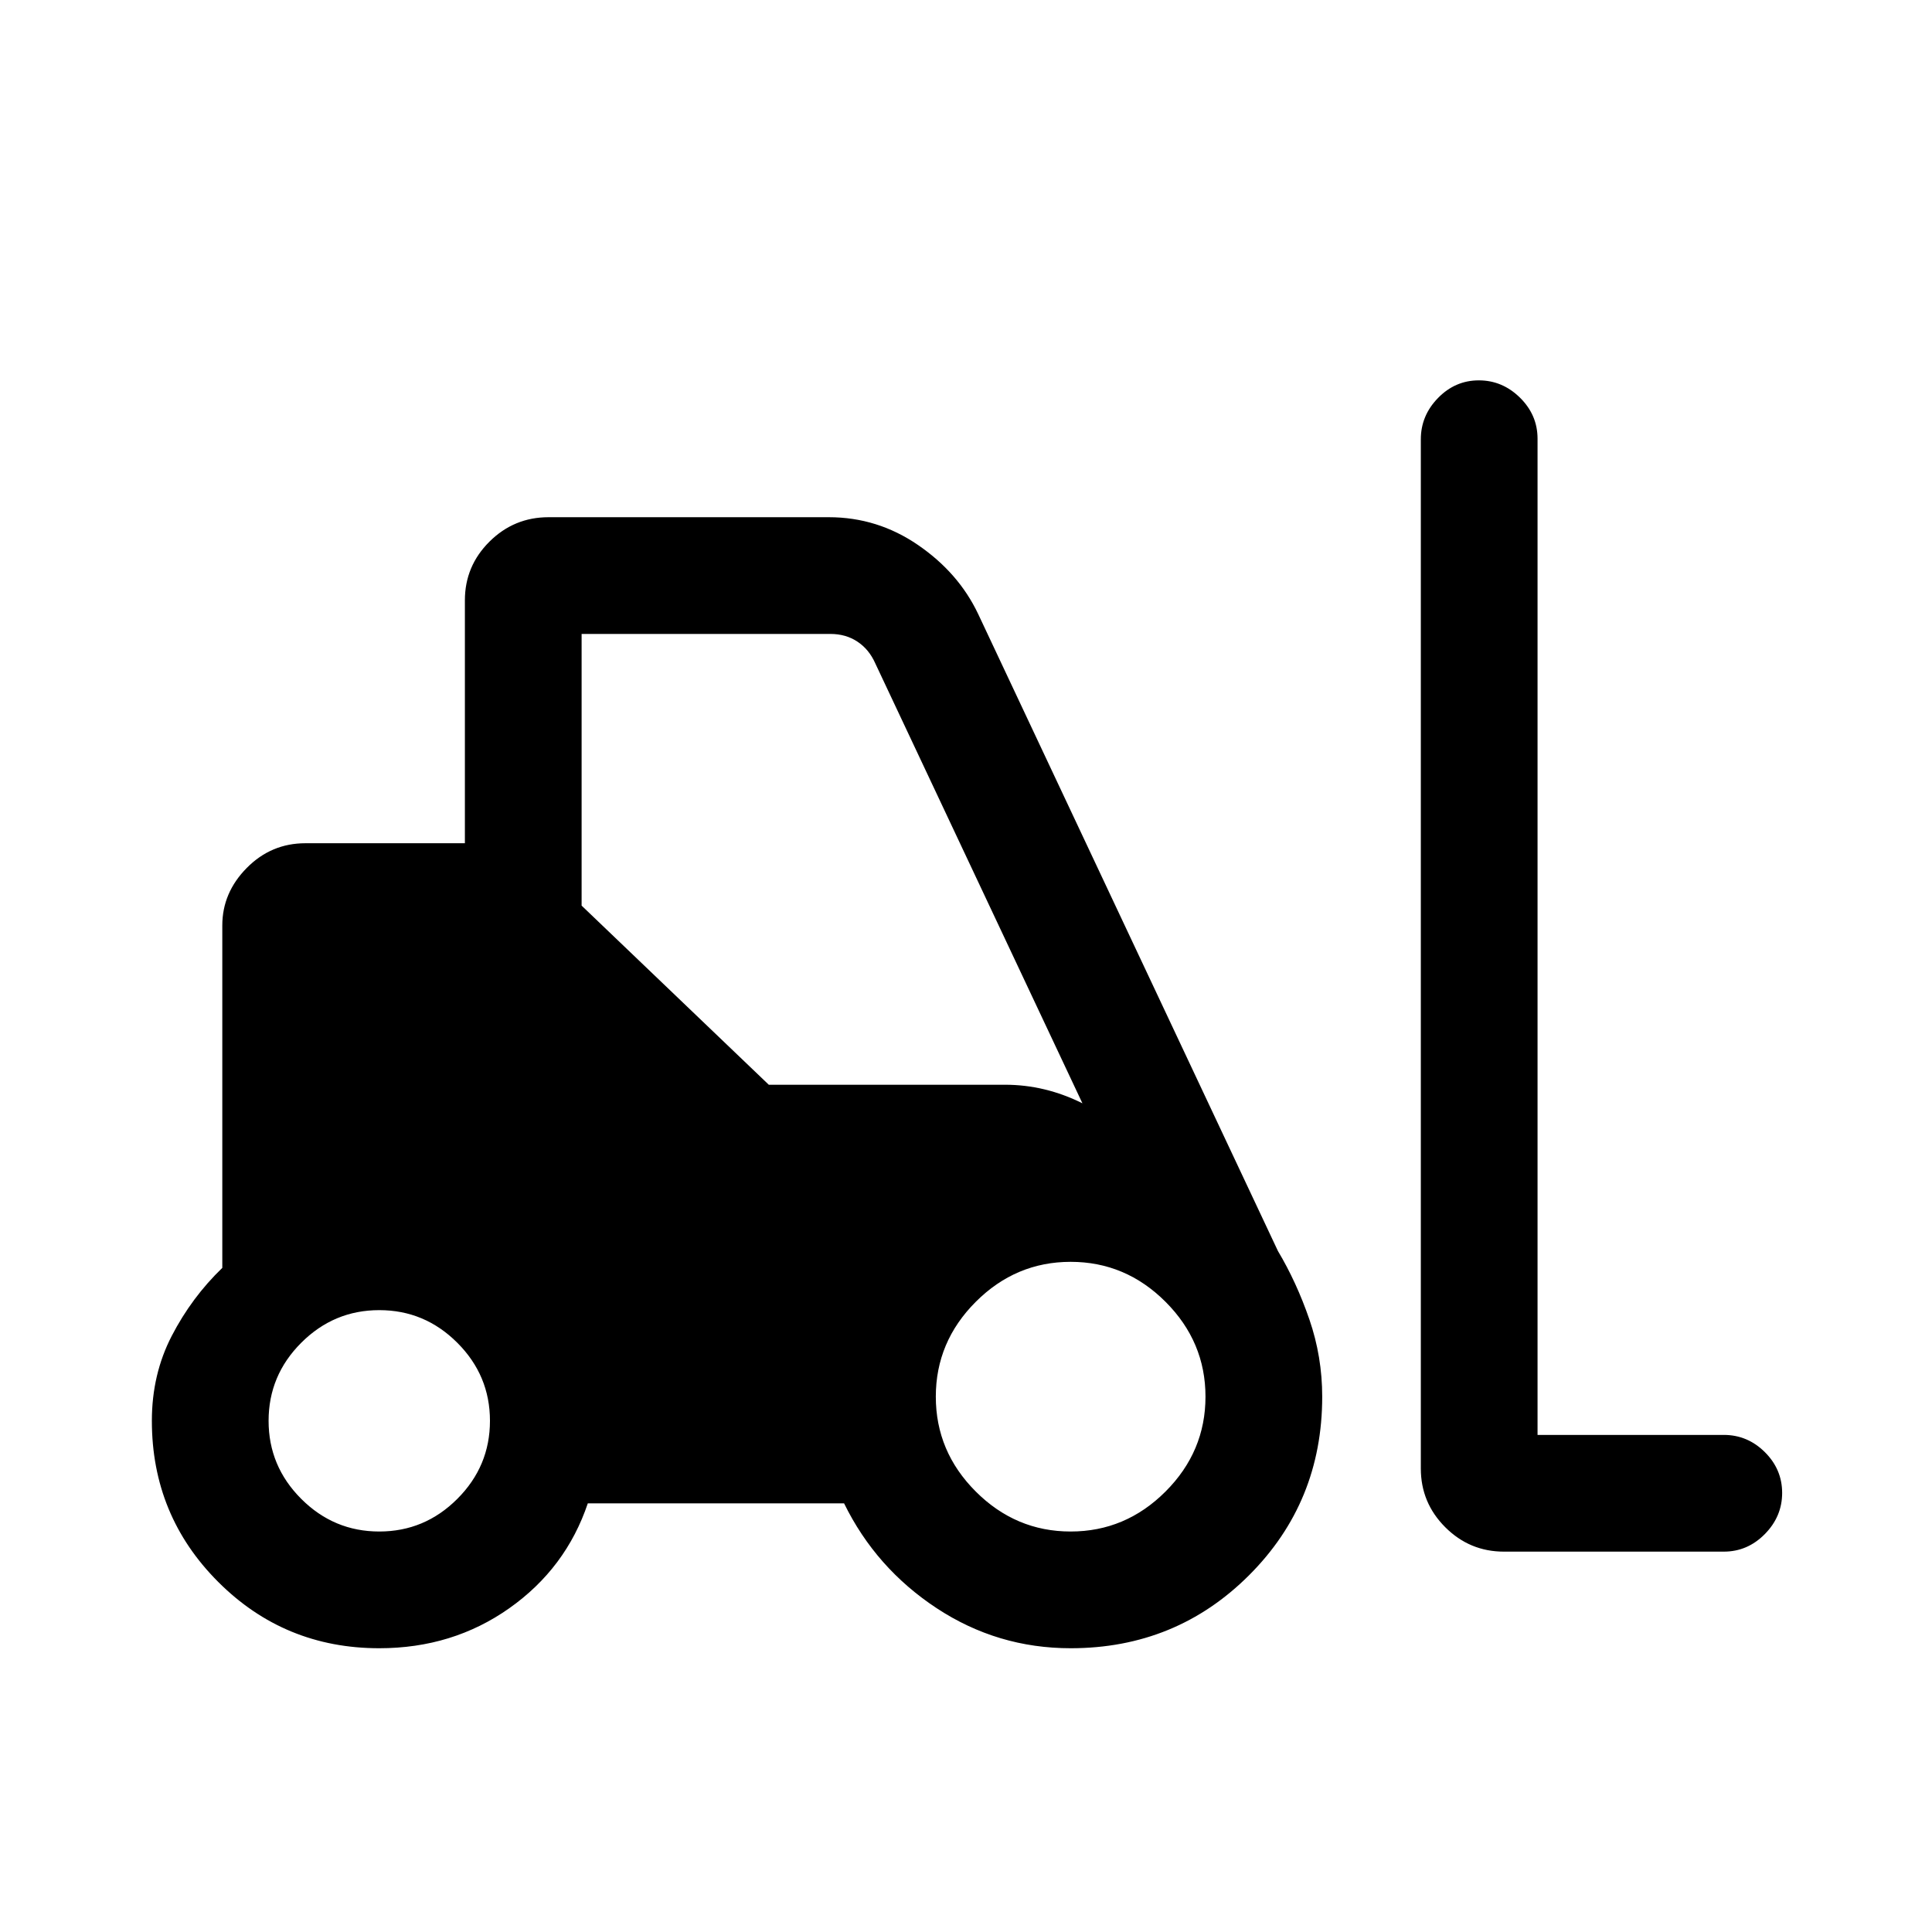 <svg xmlns="http://www.w3.org/2000/svg" height="20" viewBox="0 -960 960 960" width="20"><path d="M188.46-141q-47.08 0-80.04-32.96Q75.46-206.92 75.46-254q0-23.13 9.89-42.22 9.88-19.09 25.11-33.78v-170.15q0-16.27 12.14-28.56T151.77-541H231v-120.69q0-17.03 12.21-29.17T272.56-703h139.29q24.17 0 44.31 13.81Q476.31-675.38 486-655l149 316.62q9.23 15.46 15.62 33.99Q657-285.86 657-266q0 52.38-36.31 88.69Q584.38-141 532-141q-36.34 0-66.55-19.88-30.22-19.89-46.04-52.12H292.08q-10.85 32.23-39.01 52.12Q224.91-141 188.46-141Zm668.08-48H747.31q-17.03 0-29.17-12.13Q706-213.27 706-230.29v-511.42q0-11.79 8.55-20.54 8.54-8.75 20.27-8.75 11.72 0 20.45 8.6Q764-753.8 764-742v495h92.54q11.8 0 20.4 8.55 8.6 8.54 8.6 20.27 0 11.72-8.6 20.45-8.6 8.73-20.4 8.73Zm-668.08-10q22.57 0 38.78-16.22 16.22-16.21 16.22-38.78t-16.22-38.78Q211.03-309 188.46-309t-38.78 16.22q-16.22 16.21-16.22 38.78t16.22 38.78Q165.89-199 188.46-199ZM532-199q27.28 0 47.14-19.86T599-266q0-27.28-19.86-47.14T532-333q-27.28 0-47.14 19.86T465-266q0 27.28 19.86 47.14T532-199ZM382-421h117.38q10 0 19.62 2.31 9.62 2.31 18.85 6.92L434.92-630.38q-3.07-6.93-8.84-10.77-5.77-3.85-13.46-3.85H289v135l93 89Z"/></svg>